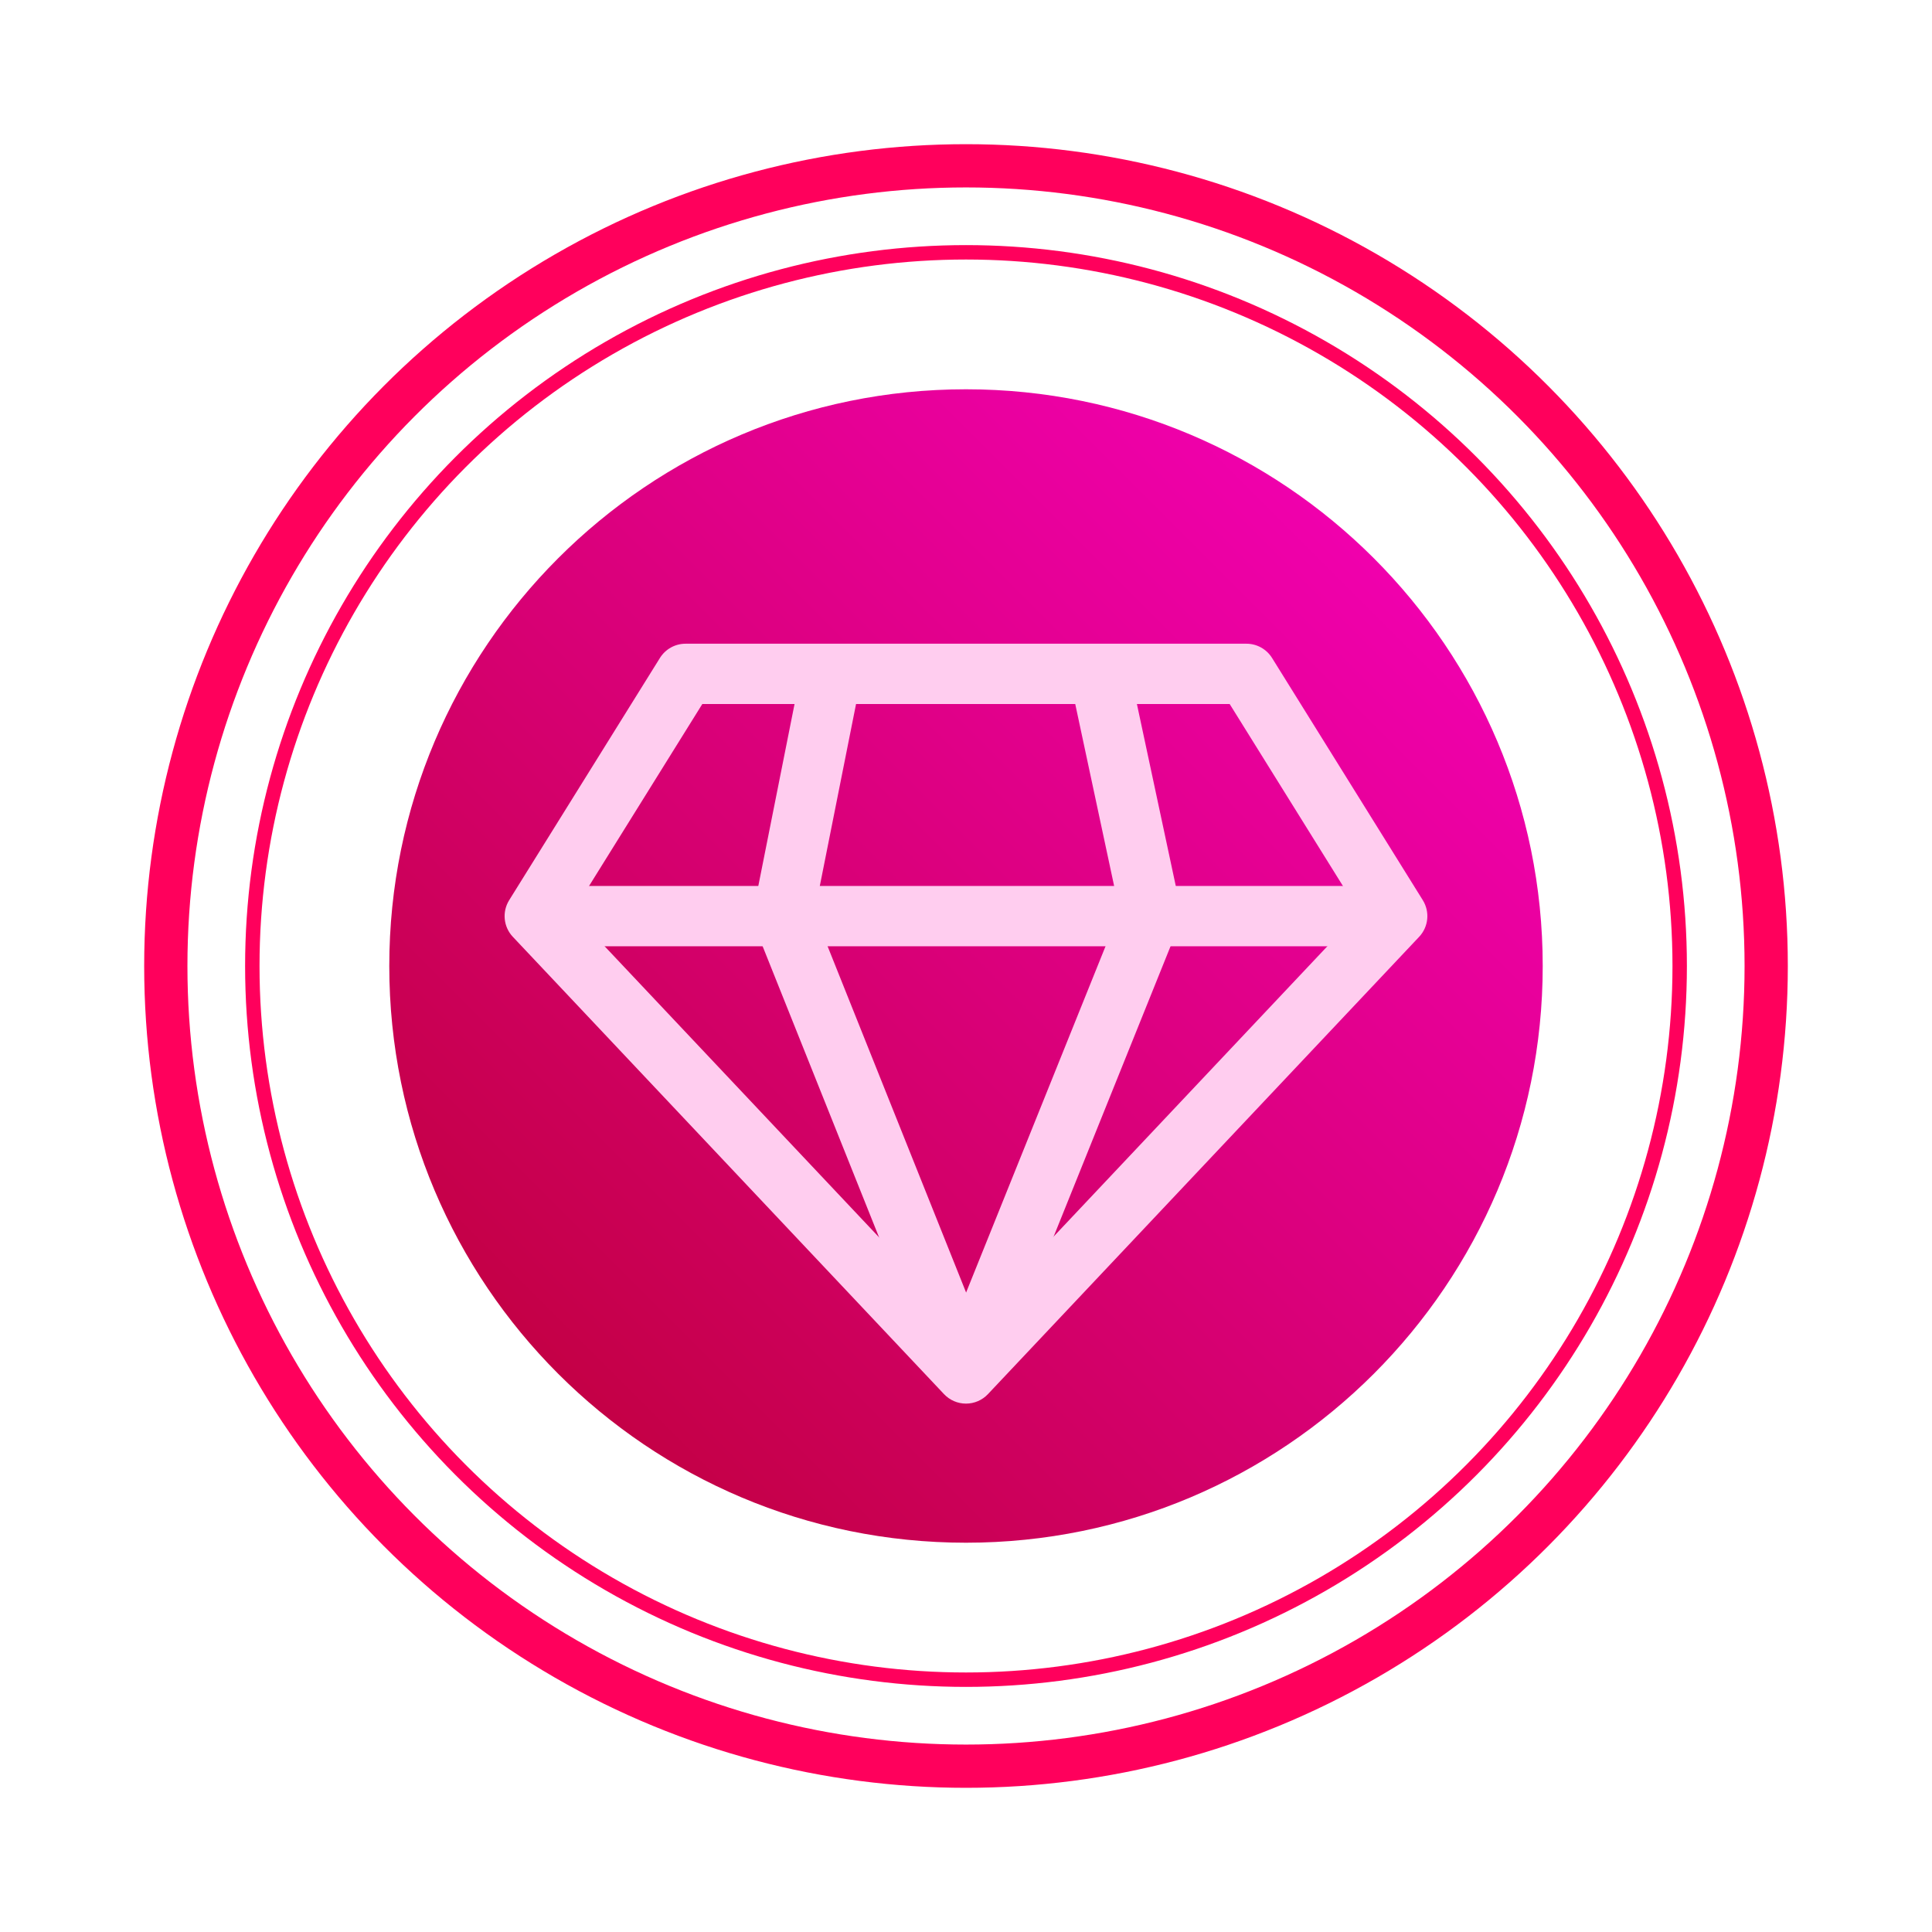 <svg width="134" height="134" viewBox="0 0 134 134" fill="none" xmlns="http://www.w3.org/2000/svg">
<path d="M67 107C89.091 107 107 89.091 107 67C107 44.909 89.091 27 67 27C44.909 27 27 44.909 27 67C27 89.091 44.909 107 67 107Z" fill="url(#paint0_linear)"/>
<g filter="url(#filter0_d)">
<circle cx="67" cy="67" r="49.5" stroke="#FF005C"/>
</g>
<g filter="url(#filter1_d)">
<circle cx="67" cy="67" r="55.5" stroke="#FF005C" stroke-width="3"/>
</g>
<g clip-path="url(#clip0)">
<path d="M98.683 62.435L88.226 45.633C87.844 45.02 87.172 44.647 86.45 44.647H47.548C46.826 44.647 46.155 45.02 45.773 45.633L35.315 62.435C34.813 63.242 34.917 64.285 35.569 64.976L65.477 96.696C65.873 97.115 66.423 97.352 66.999 97.352C67.575 97.352 68.126 97.115 68.521 96.695L98.429 64.976C99.081 64.284 99.185 63.242 98.683 62.435ZM66.999 92.212L39.718 63.278L48.711 48.83H85.288L94.281 63.278L66.999 92.212Z" fill="#FFCDEF"/>
<path d="M96.908 61.449H37.092V65.632H96.908V61.449Z" fill="#FFCDEF"/>
<path d="M56.484 63.34L59.709 47.147L55.606 46.33L52.26 63.132C52.181 63.529 52.219 63.94 52.369 64.317L65.058 96.038L68.942 94.485L56.484 63.34Z" fill="#FFCDEF"/>
<path d="M81.874 62.964L78.388 46.65L74.298 47.525L77.651 63.213L65.061 94.481L68.941 96.042L81.77 64.183C81.924 63.796 81.961 63.371 81.874 62.964Z" fill="#FFCDEF"/>
</g>
<defs>
<filter id="filter0_d" x="7" y="7" width="120" height="120" filterUnits="userSpaceOnUse" color-interpolation-filters="sRGB">
<feFlood flood-opacity="0" result="BackgroundImageFix"/>
<feColorMatrix in="SourceAlpha" type="matrix" values="0 0 0 0 0 0 0 0 0 0 0 0 0 0 0 0 0 0 127 0" result="hardAlpha"/>
<feOffset/>
<feGaussianBlur stdDeviation="5"/>
<feColorMatrix type="matrix" values="0 0 0 0 1 0 0 0 0 0.447 0 0 0 0 0.712 0 0 0 1 0"/>
<feBlend mode="normal" in2="BackgroundImageFix" result="effect1_dropShadow"/>
<feBlend mode="normal" in="SourceGraphic" in2="effect1_dropShadow" result="shape"/>
</filter>
<filter id="filter1_d" x="0" y="0" width="134" height="134" filterUnits="userSpaceOnUse" color-interpolation-filters="sRGB">
<feFlood flood-opacity="0" result="BackgroundImageFix"/>
<feColorMatrix in="SourceAlpha" type="matrix" values="0 0 0 0 0 0 0 0 0 0 0 0 0 0 0 0 0 0 127 0" result="hardAlpha"/>
<feOffset/>
<feGaussianBlur stdDeviation="5"/>
<feColorMatrix type="matrix" values="0 0 0 0 1 0 0 0 0 0.447 0 0 0 0 0.712 0 0 0 1 0"/>
<feBlend mode="normal" in2="BackgroundImageFix" result="effect1_dropShadow"/>
<feBlend mode="normal" in="SourceGraphic" in2="effect1_dropShadow" result="shape"/>
</filter>
<linearGradient id="paint0_linear" x1="38.716" y1="95.284" x2="95.284" y2="38.716" gradientUnits="userSpaceOnUse">
<stop stop-color="#C40046"/>
<stop offset="1" stop-color="#F000AD"/>
</linearGradient>
<clipPath id="clip0">
<rect width="64" height="64" fill="white" transform="translate(35 39)"/>
</clipPath>
</defs>
</svg>

